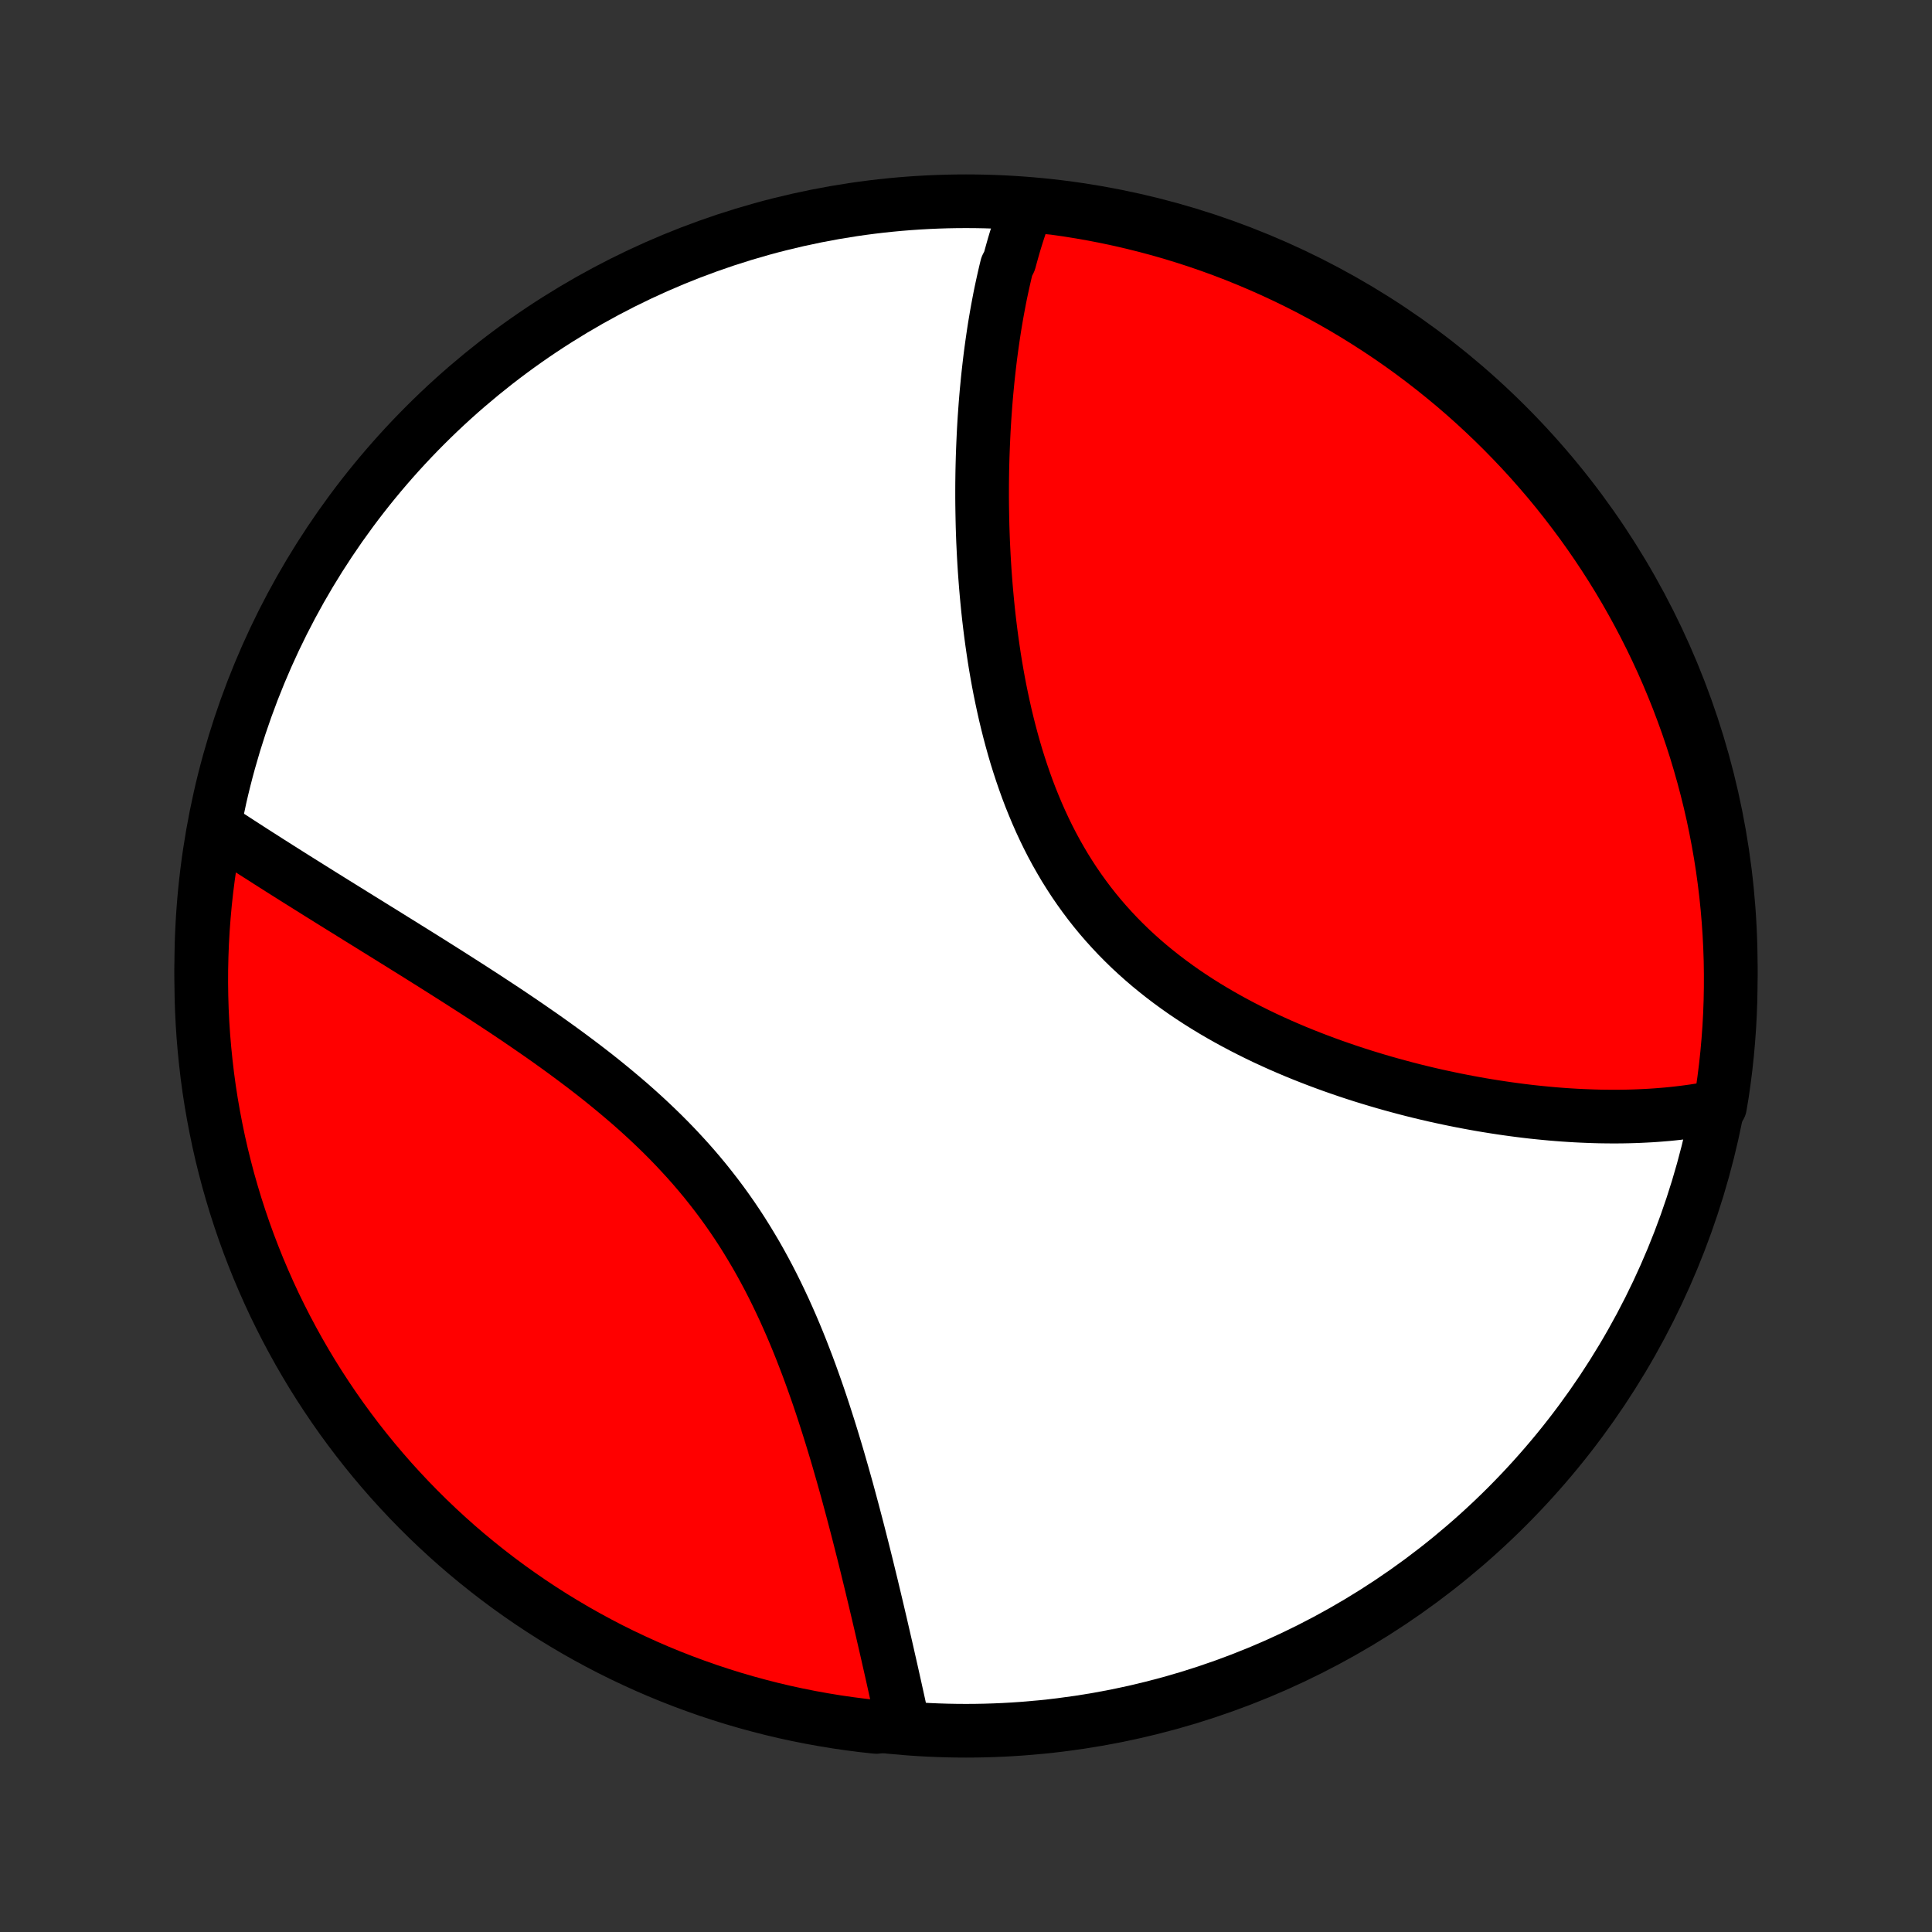 <?xml version="1.0" encoding="utf-8" standalone="no"?>
<!DOCTYPE svg PUBLIC "-//W3C//DTD SVG 1.1//EN"
  "http://www.w3.org/Graphics/SVG/1.1/DTD/svg11.dtd">
<!-- Created with matplotlib (http://matplotlib.org/) -->
<svg height="72pt" version="1.1" viewBox="0 0 72 72" width="72pt" xmlns="http://www.w3.org/2000/svg" xmlns:xlink="http://www.w3.org/1999/xlink">
 <rect x="0" y="0" width="72" height="72" fill="#333333" stroke="none"/>
 <defs>
  <style type="text/css">
*{stroke-linecap:butt;stroke-linejoin:round;}
  </style>
 </defs>
 <g id="figure_1">
  <g id="patch_1">
   <path d="
M0 72
L72 72
L72 0
L0 0
z
" style="fill:none;"/>
  </g>
  <g id="axes_1">
   <g id="PatchCollection_1">
    <defs>
     <path d="
M36 -7.5
C43.558 -7.5 50.808 -10.503 56.153 -15.848
C61.497 -21.192 64.5 -28.442 64.5 -36
C64.5 -43.558 61.497 -50.808 56.153 -56.153
C50.808 -61.497 43.558 -64.5 36 -64.5
C28.442 -64.5 21.192 -61.497 15.848 -56.153
C10.503 -50.808 7.5 -43.558 7.5 -36
C7.5 -28.442 10.503 -21.192 15.848 -15.848
C21.192 -10.503 28.442 -7.5 36 -7.5
z
" id="C0_0_a811fe30f3"/>
     <path d="
M38.288 -64.344
L38.218 -64.161
L38.15 -63.977
L38.084 -63.792
L38.02 -63.606
L37.958 -63.418
L37.897 -63.229
L37.838 -63.039
L37.781 -62.848
L37.726 -62.655
L37.672 -62.461
L37.619 -62.266
L37.519 -62.07
L37.471 -61.872
L37.425 -61.673
L37.38 -61.473
L37.336 -61.271
L37.293 -61.068
L37.252 -60.864
L37.213 -60.658
L37.174 -60.451
L37.137 -60.243
L37.101 -60.032
L37.066 -59.821
L37.033 -59.608
L37.001 -59.393
L36.97 -59.177
L36.94 -58.959
L36.911 -58.74
L36.884 -58.519
L36.858 -58.296
L36.833 -58.072
L36.809 -57.846
L36.787 -57.618
L36.765 -57.389
L36.745 -57.157
L36.726 -56.924
L36.709 -56.689
L36.692 -56.452
L36.677 -56.213
L36.663 -55.972
L36.651 -55.729
L36.64 -55.484
L36.63 -55.238
L36.621 -54.989
L36.614 -54.738
L36.608 -54.485
L36.604 -54.23
L36.601 -53.973
L36.6 -53.714
L36.6 -53.453
L36.602 -53.19
L36.606 -52.924
L36.611 -52.657
L36.617 -52.387
L36.626 -52.115
L36.636 -51.841
L36.649 -51.565
L36.663 -51.287
L36.679 -51.007
L36.697 -50.725
L36.718 -50.441
L36.74 -50.154
L36.765 -49.867
L36.792 -49.577
L36.821 -49.285
L36.853 -48.991
L36.888 -48.696
L36.925 -48.399
L36.965 -48.1
L37.008 -47.8
L37.053 -47.499
L37.102 -47.196
L37.154 -46.893
L37.209 -46.588
L37.268 -46.282
L37.331 -45.975
L37.397 -45.668
L37.466 -45.361
L37.54 -45.053
L37.618 -44.744
L37.7 -44.436
L37.786 -44.128
L37.876 -43.82
L37.972 -43.513
L38.072 -43.207
L38.177 -42.902
L38.286 -42.598
L38.401 -42.295
L38.522 -41.995
L38.647 -41.696
L38.778 -41.399
L38.915 -41.104
L39.057 -40.812
L39.205 -40.523
L39.359 -40.237
L39.519 -39.955
L39.684 -39.675
L39.856 -39.4
L40.033 -39.128
L40.217 -38.86
L40.406 -38.597
L40.6 -38.338
L40.801 -38.083
L41.007 -37.833
L41.219 -37.588
L41.436 -37.348
L41.658 -37.112
L41.885 -36.882
L42.117 -36.656
L42.354 -36.436
L42.595 -36.221
L42.84 -36.011
L43.09 -35.806
L43.343 -35.606
L43.6 -35.411
L43.86 -35.221
L44.123 -35.036
L44.389 -34.856
L44.657 -34.681
L44.928 -34.511
L45.2 -34.346
L45.475 -34.185
L45.751 -34.029
L46.029 -33.877
L46.307 -33.73
L46.587 -33.587
L46.867 -33.448
L47.148 -33.313
L47.43 -33.183
L47.711 -33.056
L47.993 -32.934
L48.274 -32.815
L48.555 -32.7
L48.836 -32.589
L49.116 -32.481
L49.395 -32.377
L49.673 -32.276
L49.951 -32.179
L50.228 -32.084
L50.504 -31.993
L50.778 -31.905
L51.051 -31.821
L51.323 -31.739
L51.593 -31.66
L51.862 -31.584
L52.13 -31.511
L52.396 -31.44
L52.66 -31.372
L52.923 -31.307
L53.185 -31.244
L53.444 -31.184
L53.702 -31.127
L53.959 -31.072
L54.213 -31.019
L54.466 -30.969
L54.717 -30.921
L54.967 -30.875
L55.215 -30.831
L55.461 -30.79
L55.705 -30.751
L55.948 -30.714
L56.189 -30.679
L56.428 -30.646
L56.666 -30.615
L56.902 -30.586
L57.136 -30.559
L57.369 -30.535
L57.601 -30.512
L57.83 -30.491
L58.059 -30.472
L58.285 -30.455
L58.511 -30.44
L58.734 -30.427
L58.957 -30.416
L59.178 -30.407
L59.397 -30.399
L59.615 -30.393
L59.832 -30.39
L60.047 -30.388
L60.262 -30.388
L60.474 -30.39
L60.686 -30.394
L60.897 -30.4
L61.106 -30.408
L61.314 -30.418
L61.521 -30.429
L61.727 -30.443
L61.932 -30.459
L62.136 -30.476
L62.338 -30.496
L62.54 -30.518
L62.74 -30.542
L62.94 -30.568
L63.139 -30.596
L63.337 -30.627
L63.533 -30.659
L63.729 -30.694
L63.924 -30.732
L64.1 -30.772
L64.179 -31.245
L64.249 -31.736
L64.311 -32.228
L64.364 -32.722
L64.408 -33.216
L64.444 -33.712
L64.471 -34.208
L64.489 -34.705
L64.498 -35.202
L64.499 -35.699
L64.492 -36.196
L64.475 -36.694
L64.45 -37.191
L64.416 -37.688
L64.374 -38.184
L64.323 -38.68
L64.263 -39.174
L64.195 -39.668
L64.118 -40.161
L64.032 -40.652
L63.938 -41.142
L63.836 -41.631
L63.725 -42.117
L63.605 -42.602
L63.477 -43.085
L63.341 -43.566
L63.197 -44.044
L63.044 -44.52
L62.883 -44.994
L62.713 -45.464
L62.536 -45.932
L62.35 -46.397
L62.157 -46.858
L61.956 -47.316
L61.746 -47.771
L61.529 -48.222
L61.304 -48.67
L61.071 -49.114
L60.831 -49.553
L60.583 -49.989
L60.328 -50.42
L60.065 -50.847
L59.795 -51.269
L59.517 -51.687
L59.233 -52.099
L58.941 -52.508
L58.642 -52.91
L58.337 -53.308
L58.025 -53.701
L57.706 -54.088
L57.38 -54.469
L57.048 -54.846
L56.709 -55.216
L56.364 -55.58
L56.013 -55.939
L55.656 -56.291
L55.293 -56.637
L54.924 -56.977
L54.549 -57.311
L54.169 -57.638
L53.782 -57.958
L53.391 -58.272
L52.994 -58.579
L52.593 -58.879
L52.186 -59.172
L51.774 -59.458
L51.357 -59.737
L50.936 -60.008
L50.51 -60.273
L50.08 -60.53
L49.645 -60.779
L49.206 -61.021
L48.763 -61.256
L48.317 -61.482
L47.866 -61.701
L47.412 -61.912
L46.955 -62.115
L46.494 -62.31
L46.03 -62.498
L45.563 -62.677
L45.093 -62.848
L44.62 -63.011
L44.145 -63.165
L43.667 -63.312
L43.186 -63.45
L42.704 -63.579
L42.219 -63.7
L41.733 -63.813
L41.245 -63.917
L40.755 -64.013
L40.264 -64.1
L39.772 -64.179
L39.278 -64.249
z
" id="C0_1_e7da557965"/>
     <path d="
M8.064 -41.153
L8.231 -41.043
L8.4 -40.932
L8.57 -40.822
L8.742 -40.71
L8.915 -40.598
L9.09 -40.485
L9.266 -40.371
L9.443 -40.257
L9.623 -40.142
L9.804 -40.027
L9.986 -39.91
L10.17 -39.793
L10.356 -39.675
L10.544 -39.556
L10.733 -39.437
L10.924 -39.316
L11.117 -39.195
L11.312 -39.073
L11.508 -38.95
L11.707 -38.826
L11.907 -38.7
L12.109 -38.575
L12.313 -38.447
L12.519 -38.319
L12.727 -38.19
L12.937 -38.06
L13.149 -37.928
L13.363 -37.795
L13.578 -37.662
L13.796 -37.527
L14.016 -37.39
L14.238 -37.253
L14.462 -37.114
L14.688 -36.973
L14.916 -36.832
L15.146 -36.688
L15.378 -36.544
L15.612 -36.398
L15.848 -36.25
L16.086 -36.101
L16.325 -35.95
L16.567 -35.797
L16.81 -35.643
L17.055 -35.487
L17.302 -35.329
L17.551 -35.17
L17.801 -35.008
L18.053 -34.845
L18.306 -34.679
L18.56 -34.512
L18.816 -34.343
L19.073 -34.171
L19.331 -33.997
L19.589 -33.821
L19.849 -33.642
L20.109 -33.462
L20.37 -33.279
L20.631 -33.093
L20.892 -32.905
L21.153 -32.714
L21.414 -32.52
L21.675 -32.324
L21.935 -32.125
L22.195 -31.923
L22.453 -31.718
L22.71 -31.509
L22.966 -31.298
L23.22 -31.084
L23.473 -30.867
L23.723 -30.646
L23.971 -30.422
L24.216 -30.195
L24.459 -29.964
L24.699 -29.73
L24.936 -29.492
L25.169 -29.251
L25.398 -29.006
L25.625 -28.758
L25.847 -28.507
L26.065 -28.252
L26.279 -27.994
L26.488 -27.732
L26.693 -27.468
L26.894 -27.2
L27.09 -26.929
L27.282 -26.655
L27.469 -26.378
L27.651 -26.099
L27.828 -25.817
L28.001 -25.532
L28.17 -25.246
L28.334 -24.957
L28.493 -24.667
L28.648 -24.375
L28.799 -24.081
L28.945 -23.786
L29.087 -23.49
L29.226 -23.193
L29.36 -22.895
L29.491 -22.597
L29.618 -22.298
L29.741 -22
L29.861 -21.701
L29.977 -21.402
L30.091 -21.104
L30.201 -20.807
L30.308 -20.51
L30.413 -20.214
L30.515 -19.919
L30.614 -19.625
L30.71 -19.333
L30.804 -19.041
L30.896 -18.752
L30.986 -18.463
L31.073 -18.177
L31.159 -17.892
L31.242 -17.61
L31.323 -17.329
L31.403 -17.05
L31.481 -16.773
L31.558 -16.498
L31.632 -16.226
L31.705 -15.955
L31.777 -15.687
L31.847 -15.421
L31.916 -15.158
L31.984 -14.896
L32.05 -14.637
L32.115 -14.381
L32.179 -14.127
L32.242 -13.875
L32.304 -13.625
L32.364 -13.378
L32.424 -13.133
L32.483 -12.891
L32.54 -12.651
L32.597 -12.413
L32.653 -12.177
L32.708 -11.944
L32.762 -11.713
L32.816 -11.484
L32.868 -11.258
L32.92 -11.033
L32.971 -10.811
L33.022 -10.591
L33.072 -10.373
L33.12 -10.158
L33.169 -9.944
L33.217 -9.732
L33.264 -9.522
L33.31 -9.315
L33.356 -9.109
L33.401 -8.905
L33.446 -8.703
L33.49 -8.503
L33.533 -8.305
L33.576 -8.108
L33.619 -7.913
L33.155 -7.72
L32.661 -7.642
L32.167 -7.696
L31.675 -7.759
L31.184 -7.83
L30.695 -7.91
L30.207 -7.998
L29.72 -8.095
L29.236 -8.2
L28.754 -8.314
L28.274 -8.437
L27.797 -8.567
L27.321 -8.706
L26.849 -8.854
L26.379 -9.009
L25.913 -9.173
L25.449 -9.345
L24.988 -9.525
L24.531 -9.713
L24.078 -9.909
L23.628 -10.114
L23.182 -10.325
L22.739 -10.545
L22.301 -10.773
L21.867 -11.008
L21.437 -11.251
L21.012 -11.502
L20.591 -11.759
L20.175 -12.025
L19.764 -12.297
L19.358 -12.577
L18.956 -12.864
L18.56 -13.158
L18.169 -13.459
L17.784 -13.767
L17.404 -14.081
L17.03 -14.402
L16.662 -14.73
L16.299 -15.065
L15.943 -15.405
L15.593 -15.752
L15.249 -16.105
L14.911 -16.465
L14.579 -16.83
L14.255 -17.201
L13.937 -17.577
L13.625 -17.96
L13.32 -18.348
L13.023 -18.741
L12.732 -19.139
L12.448 -19.543
L12.172 -19.951
L11.902 -20.365
L11.64 -20.783
L11.386 -21.206
L11.139 -21.633
L10.9 -22.065
L10.668 -22.501
L10.444 -22.941
L10.227 -23.385
L10.019 -23.833
L9.819 -24.285
L9.626 -24.74
L9.442 -25.199
L9.265 -25.661
L9.097 -26.126
L8.937 -26.594
L8.785 -27.065
L8.642 -27.538
L8.506 -28.015
L8.38 -28.493
L8.261 -28.974
L8.151 -29.457
L8.05 -29.943
L7.957 -30.43
L7.872 -30.918
L7.796 -31.408
L7.729 -31.9
L7.671 -32.393
L7.621 -32.887
L7.579 -33.382
L7.546 -33.877
L7.522 -34.374
L7.507 -34.87
L7.5 -35.368
L7.502 -35.865
L7.513 -36.362
L7.532 -36.86
L7.56 -37.357
L7.597 -37.853
L7.642 -38.349
L7.696 -38.845
L7.759 -39.339
L7.83 -39.833
z
" id="C0_2_f927c5ab46"/>
    </defs>
    <g clip-path="url(#p1bffca34e9)">
     <use style="fill:#ffffff;stroke:#000000;stroke-width:2.0;" x="0.0" xlink:href="#C0_0_a811fe30f3" y="72.0"/>
    </g>
    <g clip-path="url(#p1bffca34e9)">
     <use style="fill:#ff0000;stroke:#000000;stroke-width:2.0;" x="0.0" xlink:href="#C0_1_e7da557965" y="72.0"/>
    </g>
    <g clip-path="url(#p1bffca34e9)">
     <use style="fill:#ff0000;stroke:#000000;stroke-width:2.0;" x="0.0" xlink:href="#C0_2_f927c5ab46" y="72.0"/>
    </g>
   </g>
  </g>
 </g>
 <defs>
  <clipPath id="p1bffca34e9">
   <rect height="72.0" width="72.0" x="0.0" y="0.0"/>
  </clipPath>
 </defs>
</svg>
